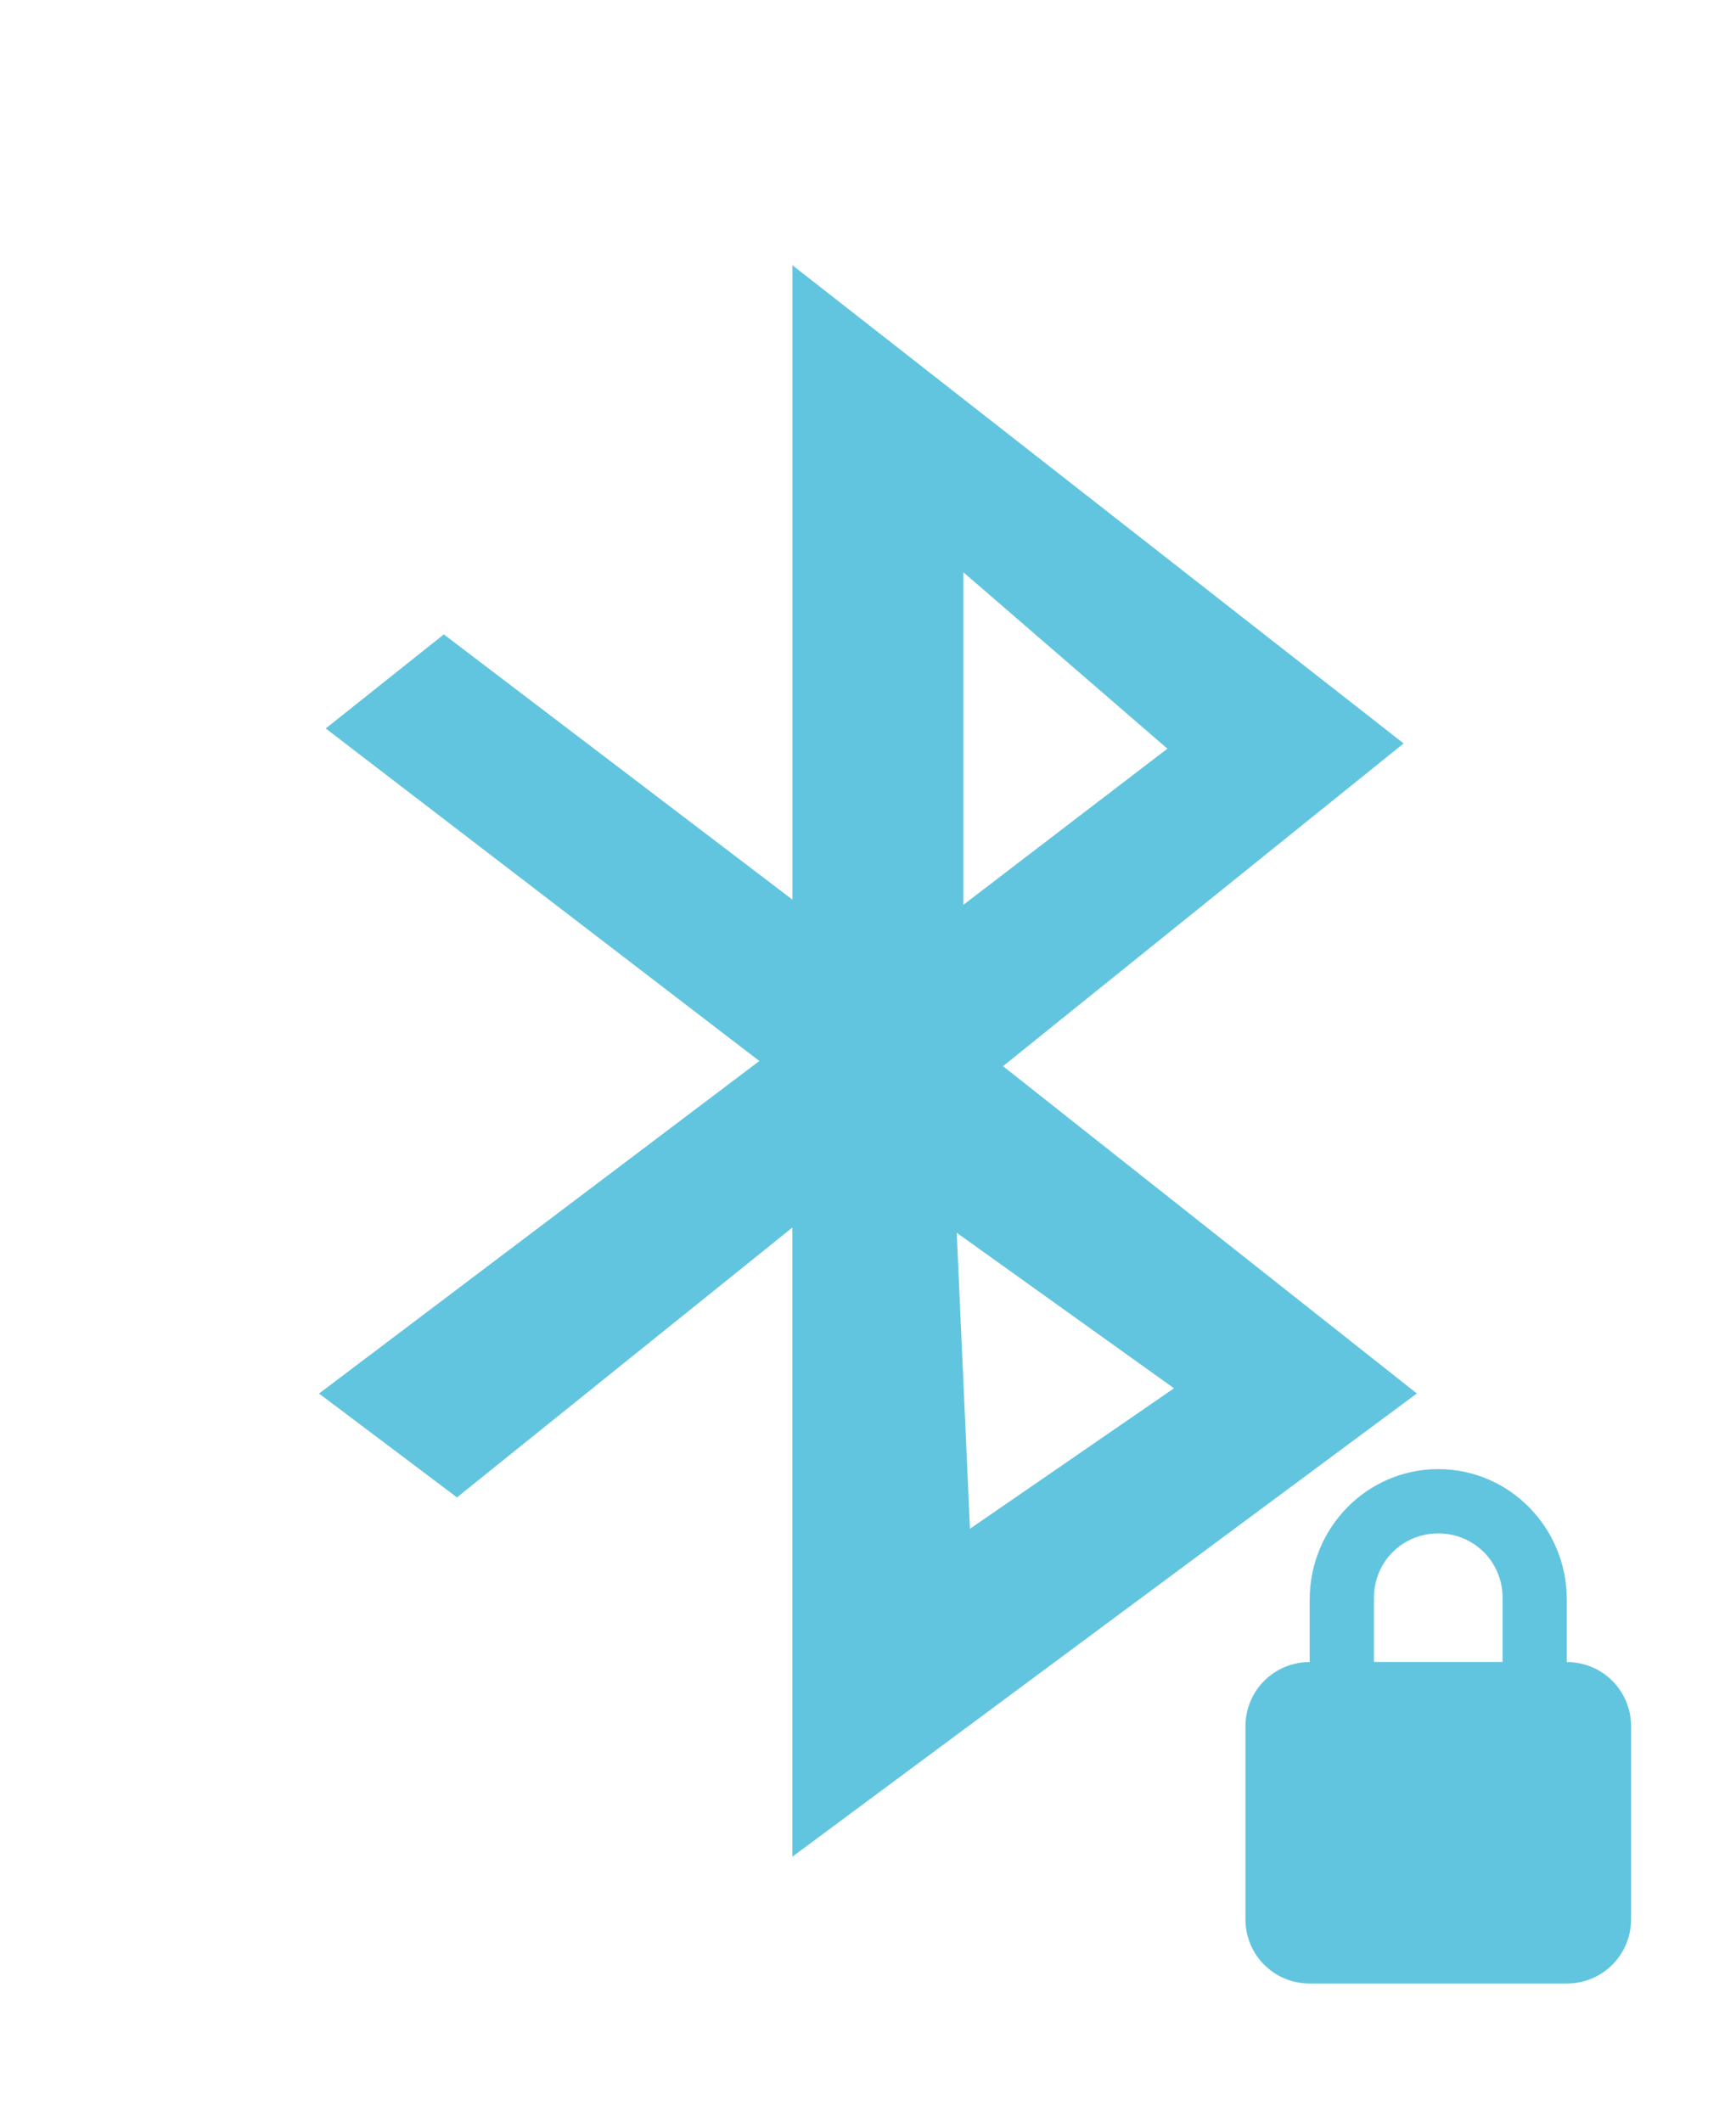 <svg viewBox="0 0 19.64 24" xmlns="http://www.w3.org/2000/svg">
 <path d="m118.5-180v79.72l-43.819-33.33-14.849 11.822 54.51 41.79-55.35 41.789 17.341 13.05 42.16-33.909v79.06l78.5-58.21-52.02-41.13 50.36-40.559-76.84-60.1m21.494 38.588l25.648 22.17-25.648 19.622v-41.789zm-.831 83.01l27.309 19.54-25.648 17.652-1.661-37.19z" fill="#62c5df" fill-rule="evenodd" transform="matrix(.09 0 0 .09 -1.7 19.2)"/>
 <path d="m16.272 16.616c-.806 0-1.455.662-1.455 1.477v.705c-.403 0-.727.324-.727.727v2.182c0 .403.324.727.727.727h2.909c.403 0 .727-.324.727-.727v-2.182c0-.403-.324-.727-.727-.727v-.705c0-.815-.649-1.477-1.455-1.477zm0 .727c.403 0 .727.322.727.727v.727h-1.455v-.727c0-.406.324-.727.727-.727z" fill="#62c5df"/>
</svg>
